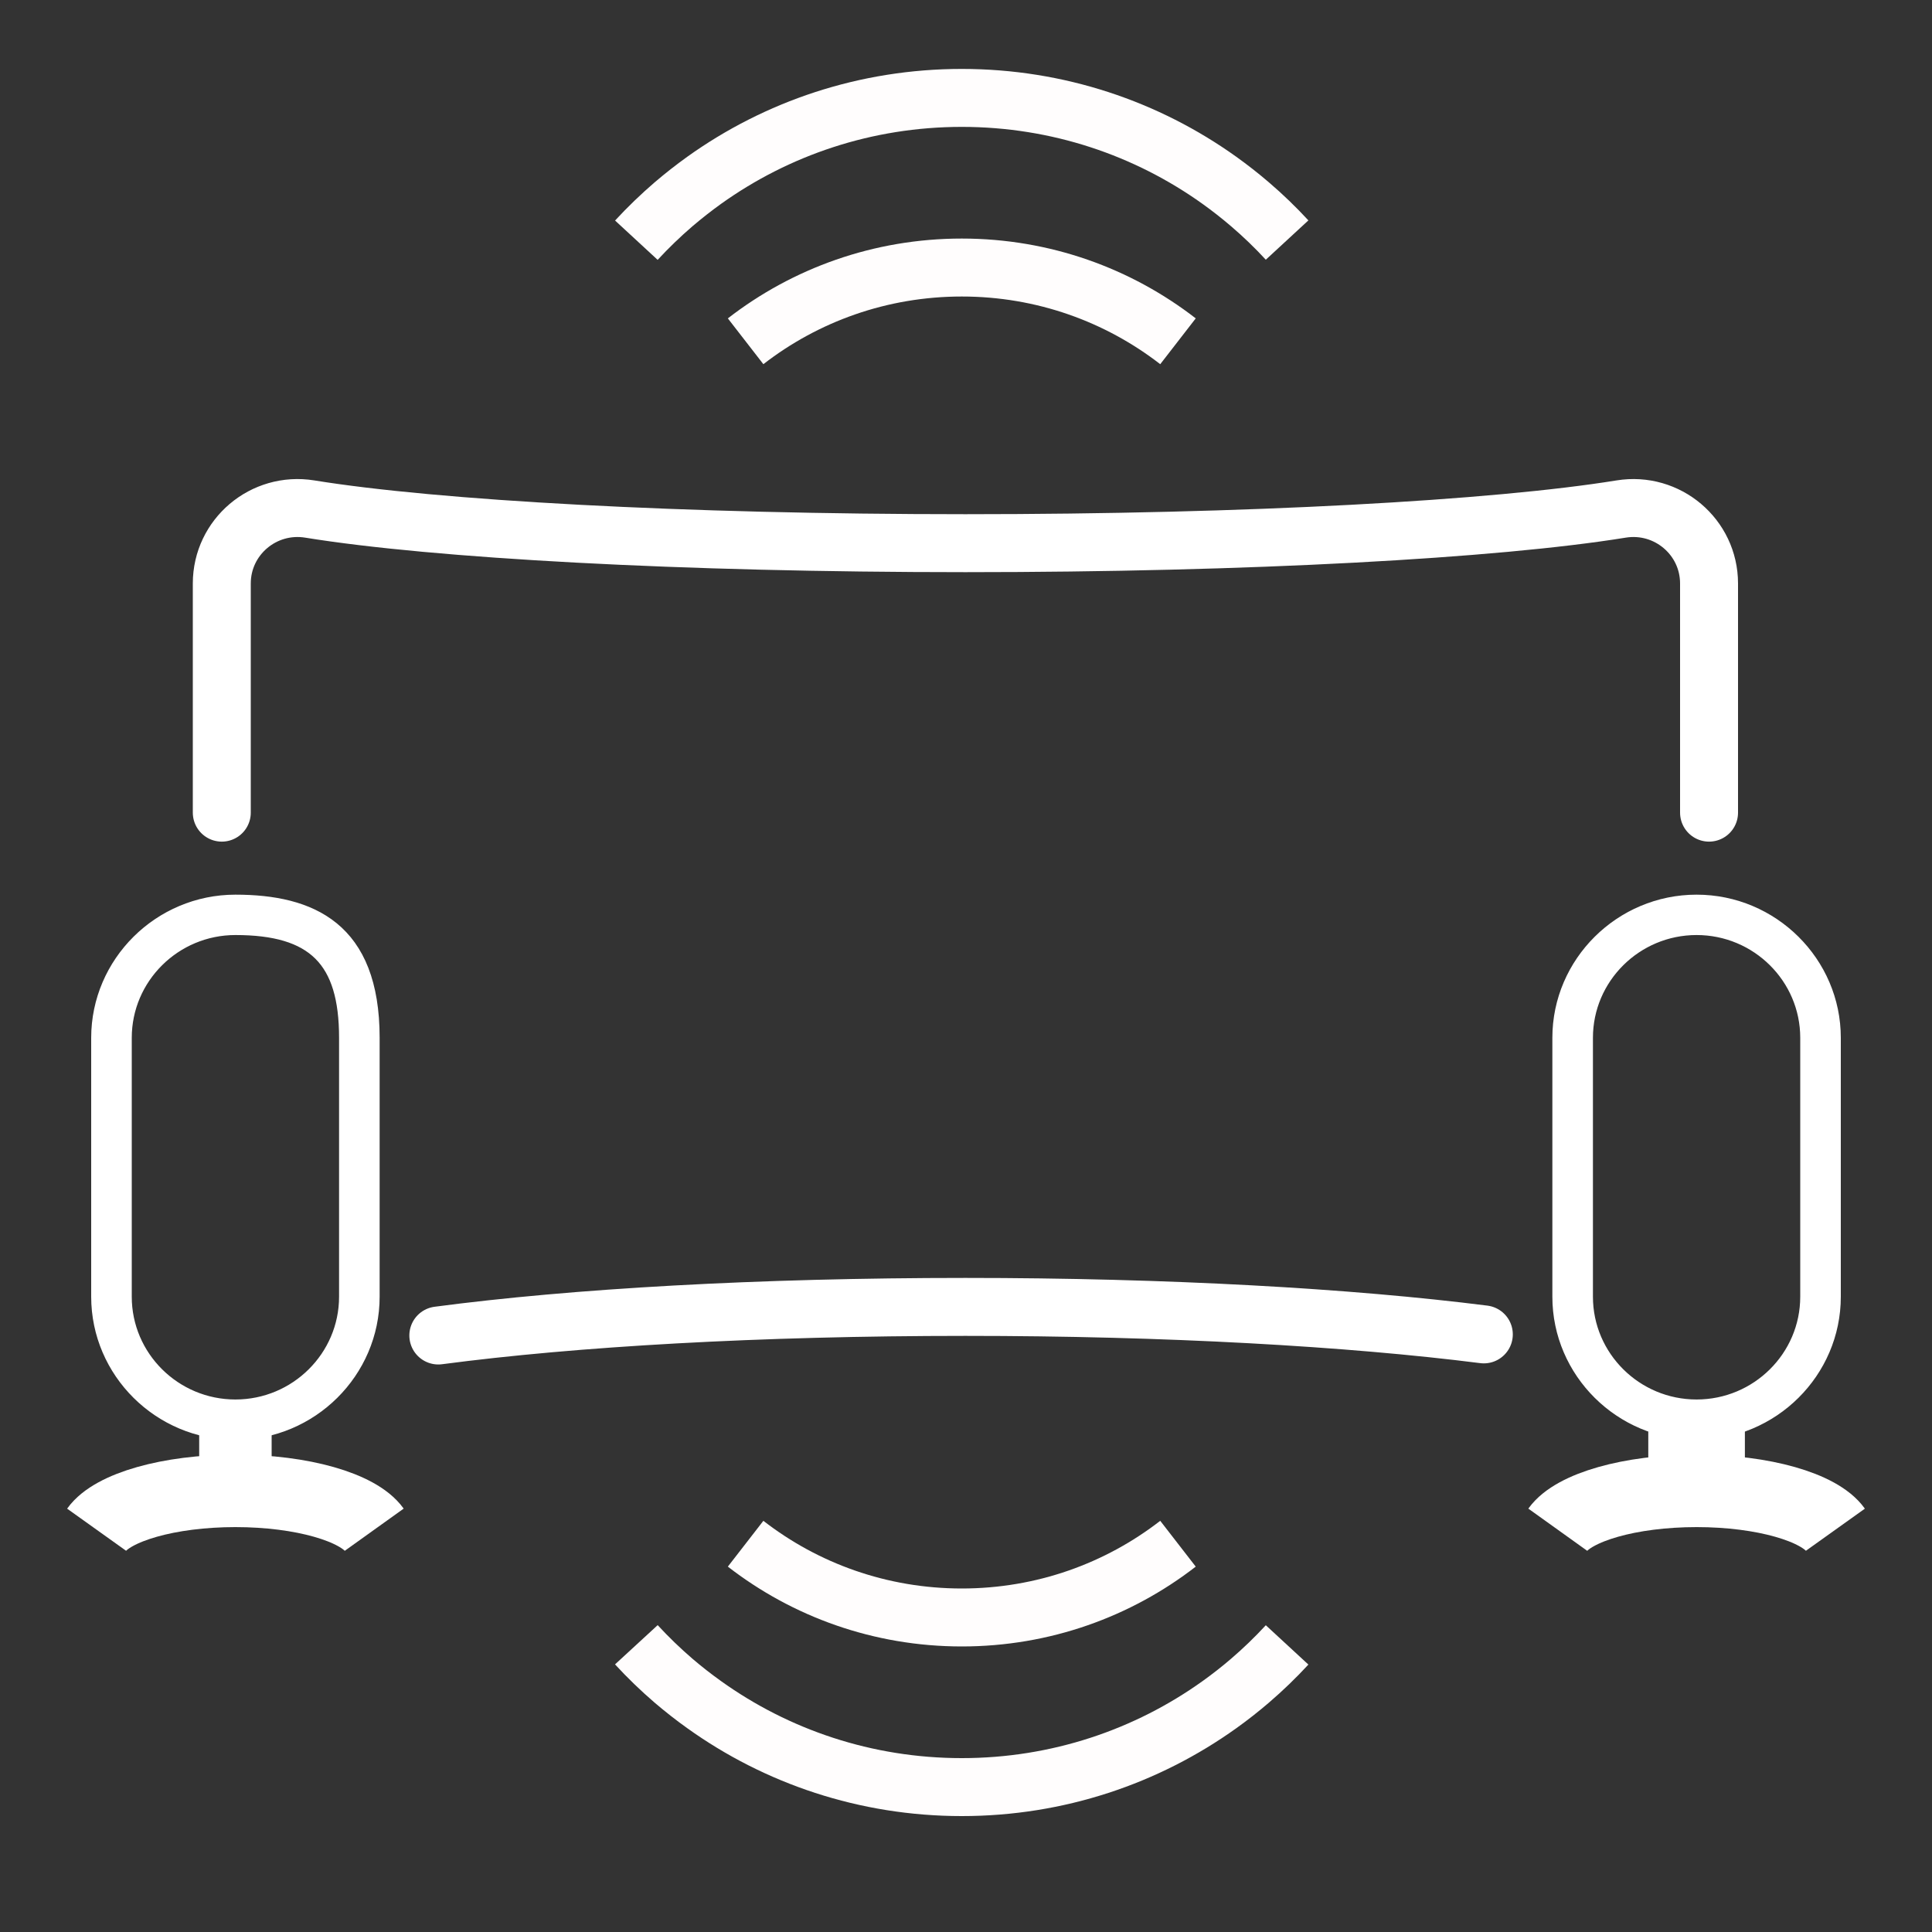 <?xml version="1.0" encoding="UTF-8"?>
<svg width="40px" height="40px" viewBox="0 0 40 40" version="1.1" xmlns="http://www.w3.org/2000/svg" xmlns:xlink="http://www.w3.org/1999/xlink">
    <rect x="0" y="0" width="40" height="40" fill="#333333" stroke="none"/>
    <title>jdo_cn_media_sound_effect_5_dot_1_ panorama</title>
    <g id="jdo_cn_media_sound_effect_5_dot_1_-panorama" stroke="none" stroke-width="1" fill="none" fill-rule="evenodd">
        <g id="编组-3">
            <rect id="矩形" x="0" y="0" width="40" height="40"></rect>
            <g id="编组" transform="translate(2, 2)">
                <path d="M33.384,14.825 C33.384,13.744 33.384,12.24 33.384,10.08 C33.384,9.118 32.519,8.384 31.563,8.539 C28.967,8.96 23.861,9.246 17.988,9.246 C12.115,9.246 7.01,8.96 4.414,8.539 C3.457,8.384 2.592,9.118 2.592,10.08 C2.592,12.097 2.592,13.816 2.592,14.825" id="路径" stroke="#FFFFFF" stroke-width="1.2" stroke-linecap="round"></path>
                <path d="M7.075,25.65 C9.887,25.278 13.707,25.058 17.988,25.058 C22.163,25.058 25.948,25.275 28.721,25.627" id="路径" stroke="#FFFFFF" stroke-width="1.2" stroke-linecap="round"></path>
                <g id="编组-2" transform="translate(11.175, 29.961)" stroke="#FFFDFD" stroke-width="1.2">
                    <path d="M11.214,0 C9.979,0.957 8.426,1.527 6.738,1.527 C5.05,1.527 3.496,0.957 2.262,0" id="Stroke-7"></path>
                    <path d="M13.473,2.095 C13.232,2.356 12.976,2.603 12.706,2.835 C12.502,3.01 12.29,3.176 12.071,3.333 C10.571,4.406 8.729,5.039 6.738,5.039 C4.746,5.039 2.904,4.406 1.404,3.332 C1.185,3.176 0.974,3.01 0.77,2.836 C0.499,2.603 0.242,2.355 0,2.092" id="Stroke-11"></path>
                </g>
                <g id="编组-2备份" transform="translate(18.012, 2.544) scale(1, -1) translate(-18.012, -2.544) translate(11.175, 0)" stroke="#FFFDFD" stroke-width="1.2">
                    <path d="M11.214,0.022 C9.979,0.979 8.426,1.549 6.738,1.549 C5.05,1.549 3.496,0.979 2.262,0.022" id="Stroke-7"></path>
                    <path d="M13.473,2.118 C13.232,2.379 12.976,2.626 12.706,2.857 C12.502,3.032 12.29,3.198 12.071,3.355 C10.571,4.428 8.729,5.061 6.738,5.061 C4.746,5.061 2.904,4.428 1.404,3.355 C1.185,3.198 0.974,3.032 0.77,2.858 C0.499,2.625 0.242,2.377 1.92299601e-14,2.115" id="Stroke-11"></path>
                </g>
                <path d="M2.874,16.673 C1.314,16.673 0.038,17.94 0.038,19.487 L0.038,24.847 C0.038,26.395 1.314,27.661 2.874,27.661 C4.434,27.661 5.71,26.395 5.71,24.847 L5.71,19.487 C5.71,17.225 4.434,16.673 2.874,16.673 M2.874,17.209 C4.505,17.209 5.17,17.869 5.17,19.487 L5.17,24.847 C5.17,26.103 4.14,27.125 2.874,27.125 C1.608,27.125 0.578,26.103 0.578,24.847 L0.578,19.487 C0.578,18.231 1.608,17.209 2.874,17.209" id="Fill-13" stroke="#FFFFFF" stroke-width="0.3" fill="#FFFFFF"></path>
                <line x1="2.874" y1="28.867" x2="2.874" y2="27.527" id="Stroke-15" stroke="#FFFFFF" stroke-width="1.5"></line>
                <path d="M5.748,29.671 C5.417,29.209 4.258,28.867 2.874,28.867 C1.49,28.867 0.33,29.209 0,29.671" id="Stroke-17" stroke="#FFFFFF" stroke-width="1.5"></path>
                <path d="M33.126,16.673 C31.566,16.673 30.29,17.94 30.29,19.487 L30.29,24.847 C30.29,26.395 31.566,27.661 33.126,27.661 C34.686,27.661 35.962,26.395 35.962,24.847 L35.962,19.487 C35.962,17.94 34.686,16.673 33.126,16.673 M33.126,17.209 C34.392,17.209 35.422,18.231 35.422,19.487 L35.422,24.847 C35.422,26.103 34.392,27.125 33.126,27.125 C31.86,27.125 30.83,26.103 30.83,24.847 L30.83,19.487 C30.83,18.231 31.86,17.209 33.126,17.209" id="Fill-19" stroke="#FFFFFF" stroke-width="0.3" fill="#FFFFFF"></path>
                <line x1="33.126" y1="28.867" x2="33.126" y2="27.527" id="Stroke-21" stroke="#FFFFFF" stroke-width="2"></line>
                <path d="M36,29.671 C35.67,29.209 34.51,28.867 33.126,28.867 C31.742,28.867 30.583,29.209 30.252,29.671" id="Stroke-23" stroke="#FFFFFF" stroke-width="1.5"></path>
            </g>
        </g>
    </g>
</svg>
